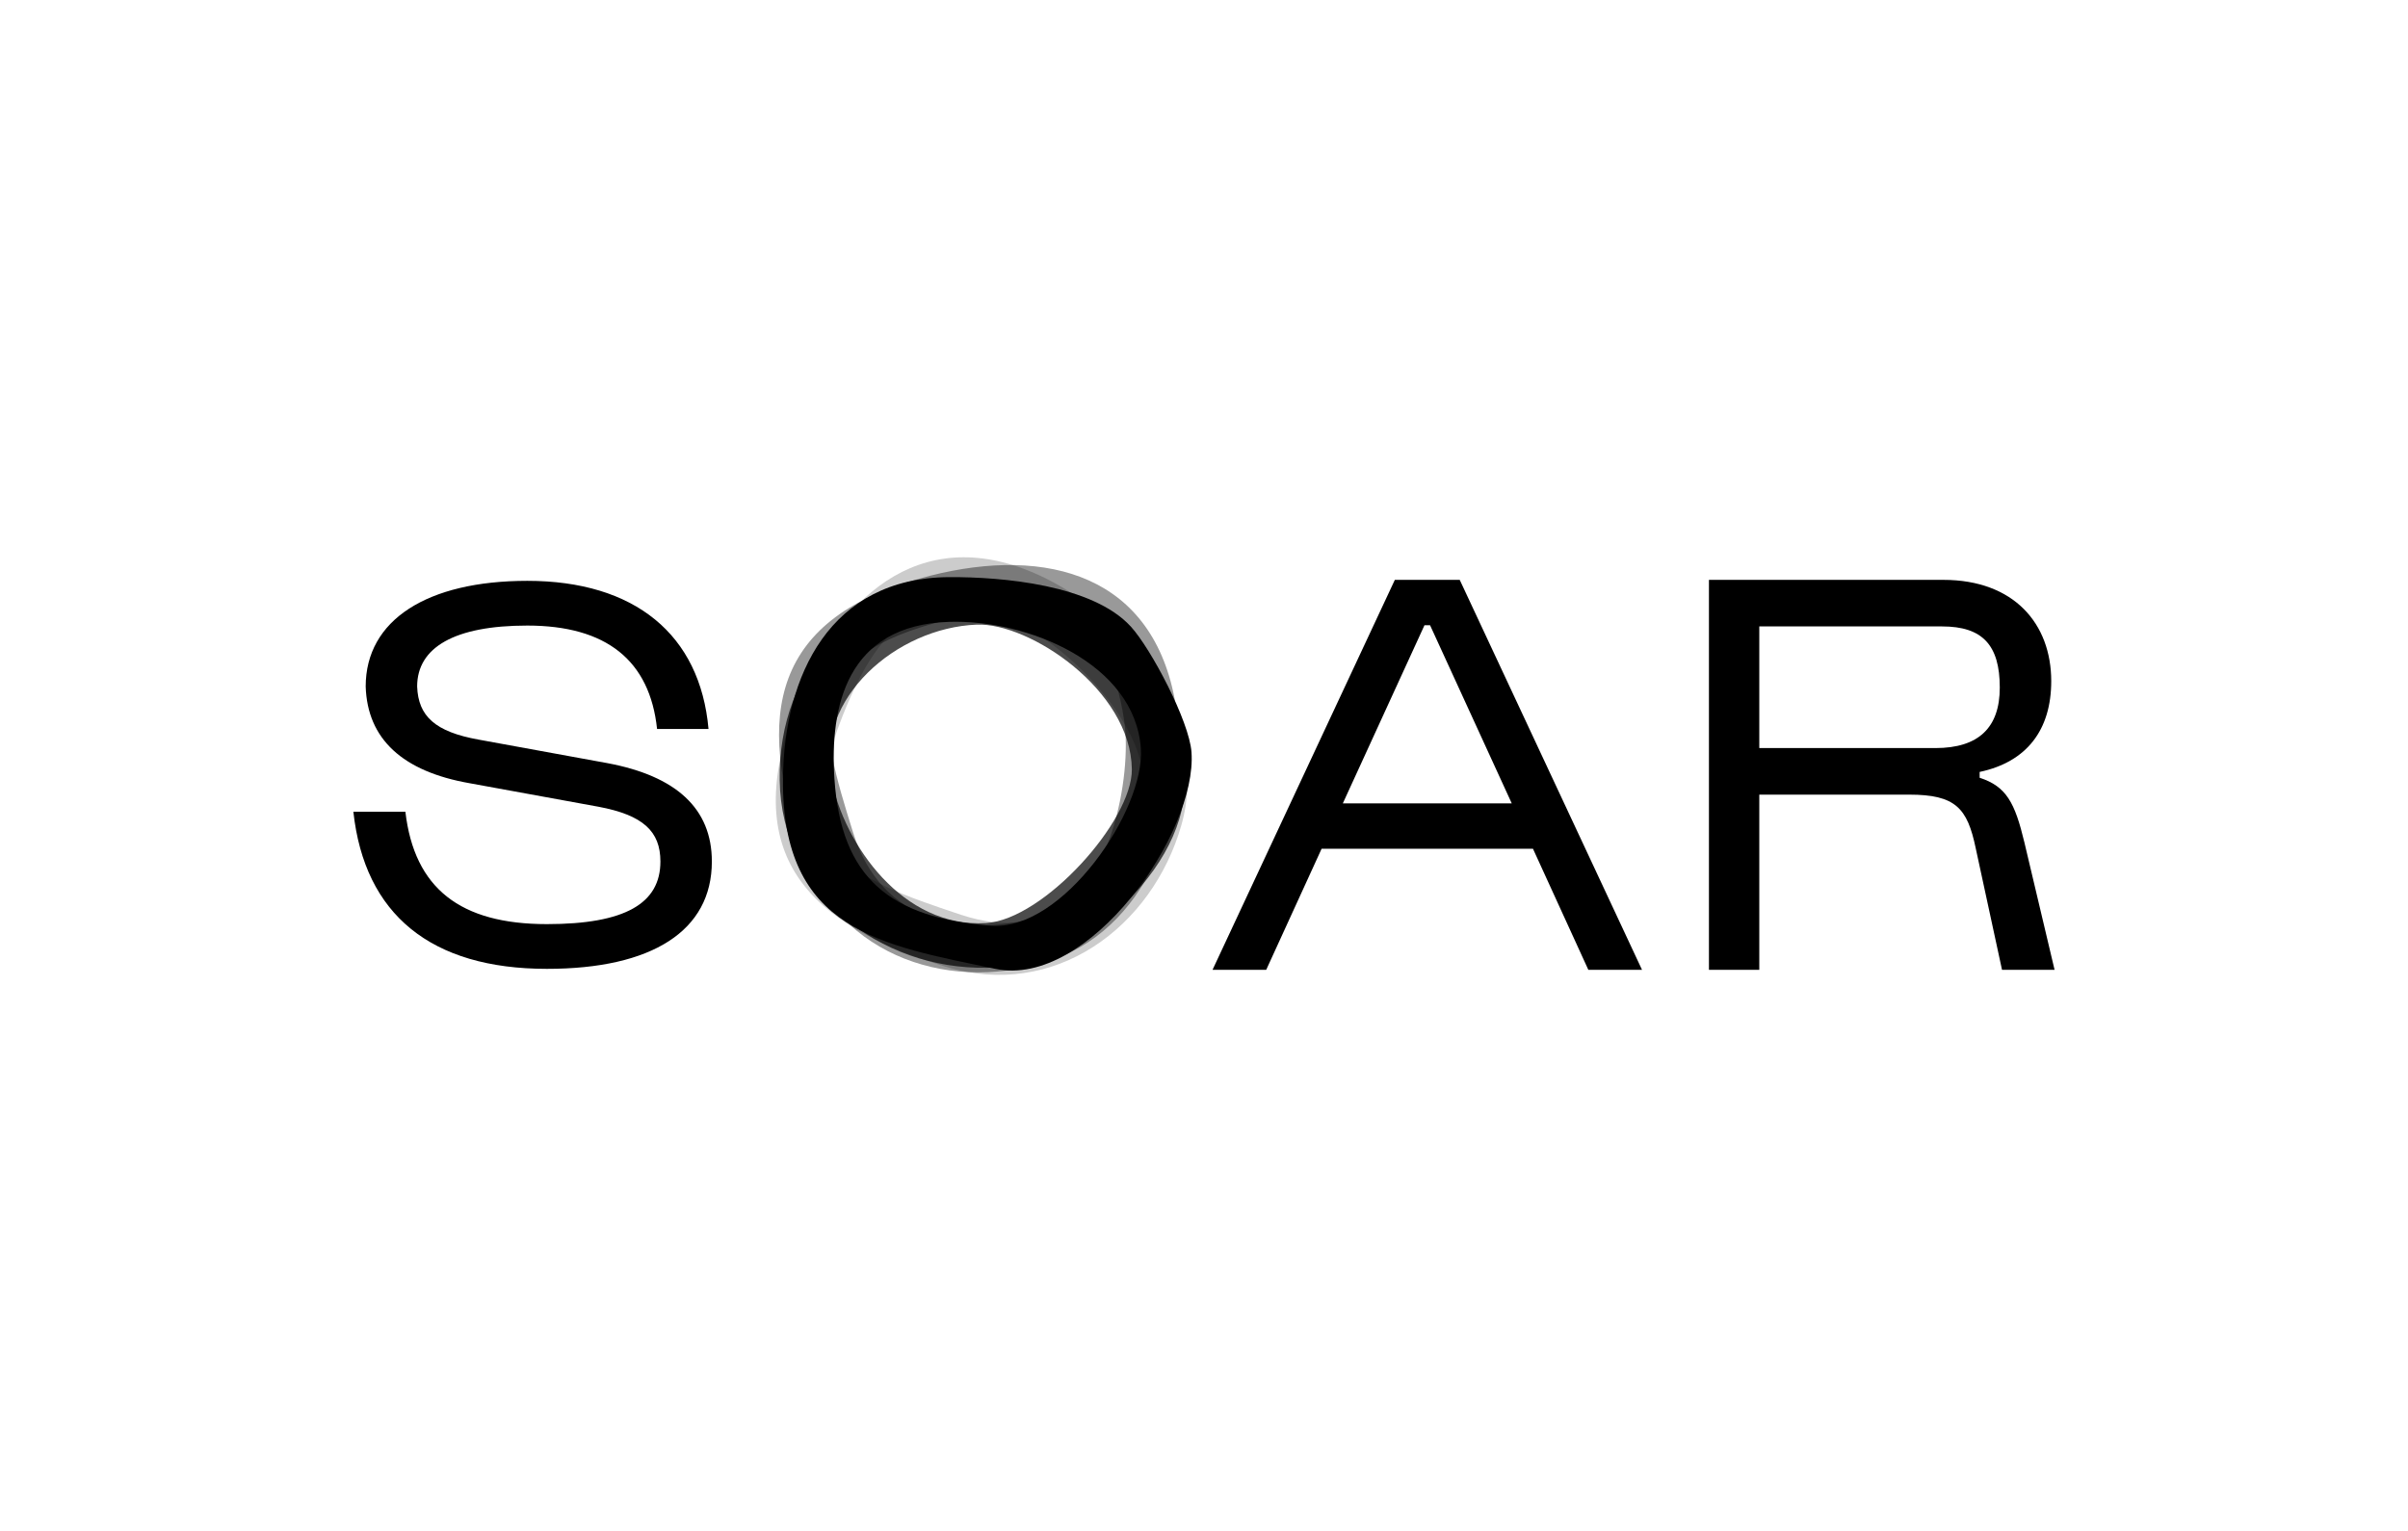 <svg width="511" height="325" viewBox="0 0 511 325" fill="none" xmlns="http://www.w3.org/2000/svg">
<g opacity="0.2">
<path d="M178.798 151.993C167.212 181.322 180.312 186.334 203.939 194.188C223.162 200.575 236.189 188.281 241.952 171.39C246.663 157.593 228.63 139.025 218.451 133.719C197.516 122.813 187.156 130.829 178.798 151.993ZM250.695 175.169C244.512 196.808 223.829 212.329 200.586 205.184C171.989 196.393 156.258 181.935 169.231 149.078C178.701 125.102 196.909 110.465 221.804 122.723C240.84 132.091 256.746 154.012 250.695 175.169Z" fill="black"/>
</g>
<g opacity="0.4">
<path d="M200.587 131.682C170.013 139.421 173.601 152.978 181.04 176.743C187.091 196.074 204.679 199.463 221.757 194.265C235.704 190.023 240.234 164.545 238.588 153.182C235.205 129.819 222.646 126.099 200.587 131.682ZM223.794 203.567C202.624 211.193 177.939 203.483 170.152 180.451C160.573 152.1 163.115 130.888 197.366 122.218C222.352 115.89 244.867 122.109 249.47 149.474C252.992 170.398 244.495 196.116 223.794 203.567Z" fill="black"/>
</g>
<g opacity="0.7">
<path d="M207.29 132.596C190.152 133.257 172.943 148.334 176.368 165.267C179.24 179.442 191.6 197.043 209.267 195.943C221.483 195.18 240.339 174.226 240.189 163.272C239.955 146.417 218.443 132.17 207.29 132.596ZM209.567 205.431C186.439 205.888 165.816 189.495 165.455 165.604C165.095 141.315 181.89 124.094 206.995 123.108C226.032 122.357 248.536 147.823 251.101 162.93C254.34 182.008 230.316 205.023 209.567 205.431Z" fill="black"/>
</g>
<path d="M86.028 172.314C87.927 188.575 97.655 196.17 116.055 196.17C132.669 196.17 140.145 191.777 140.145 182.878C140.145 176.466 136.467 173.023 126.973 171.245L99.674 166.263C85.433 163.769 77.958 156.883 77.603 145.731C77.603 131.609 90.655 123.299 111.902 123.299C134.688 123.299 148.569 134.692 150.354 154.75H139.436C137.891 140.154 128.631 132.793 111.902 132.793C96.471 132.793 88.522 137.42 88.522 145.731C88.756 152.022 92.319 155.345 101.573 157.003L128.872 161.991C143.468 164.719 151.063 171.605 151.063 182.878C151.063 197.594 138.366 205.664 116.055 205.664C91.49 205.664 77.363 194.151 74.989 172.314H86.028Z" fill="black"/>
<path d="M284.962 170.534H320.805L303.475 132.726H302.286L284.962 170.534ZM257.308 205.873L296 123.087H309.767L348.453 205.873H337.06L325.312 180.173H280.455L268.701 205.873H257.308Z" fill="black"/>
<path d="M373.338 158.797H410.72C419.86 158.797 424.373 154.47 424.373 145.95C424.373 136.93 420.689 132.976 412.144 132.976H373.338V158.797ZM362.654 205.871V123.091H412.385C427.455 123.091 435.291 132.477 435.291 144.586C435.291 154.969 430.069 161.759 420.1 163.862V165.1C425.797 166.951 427.575 170.412 429.594 178.813L436 205.871H424.847L419.265 180.051C417.486 171.524 414.993 168.682 405.144 168.682H373.338V205.871H362.654Z" fill="black"/>
<path d="M210.242 196.513C225.511 197.727 243.033 171.96 242.101 158.867C240.809 140.762 217.933 131.448 201.348 132.007C179.68 132.728 176.075 149.979 177.072 165.26C178.466 186.496 188.946 194.818 210.242 196.513ZM201.348 122.512C212.777 122.44 231.892 124.159 239.98 133.016C244.283 137.733 252.371 153.092 252.845 159.648C254.089 176.816 231.027 209.823 211.227 205.665C187.011 200.575 165.841 197.691 166.154 165.26C166.37 143.303 176.225 122.663 201.348 122.512Z" fill="black"/>
</svg>
